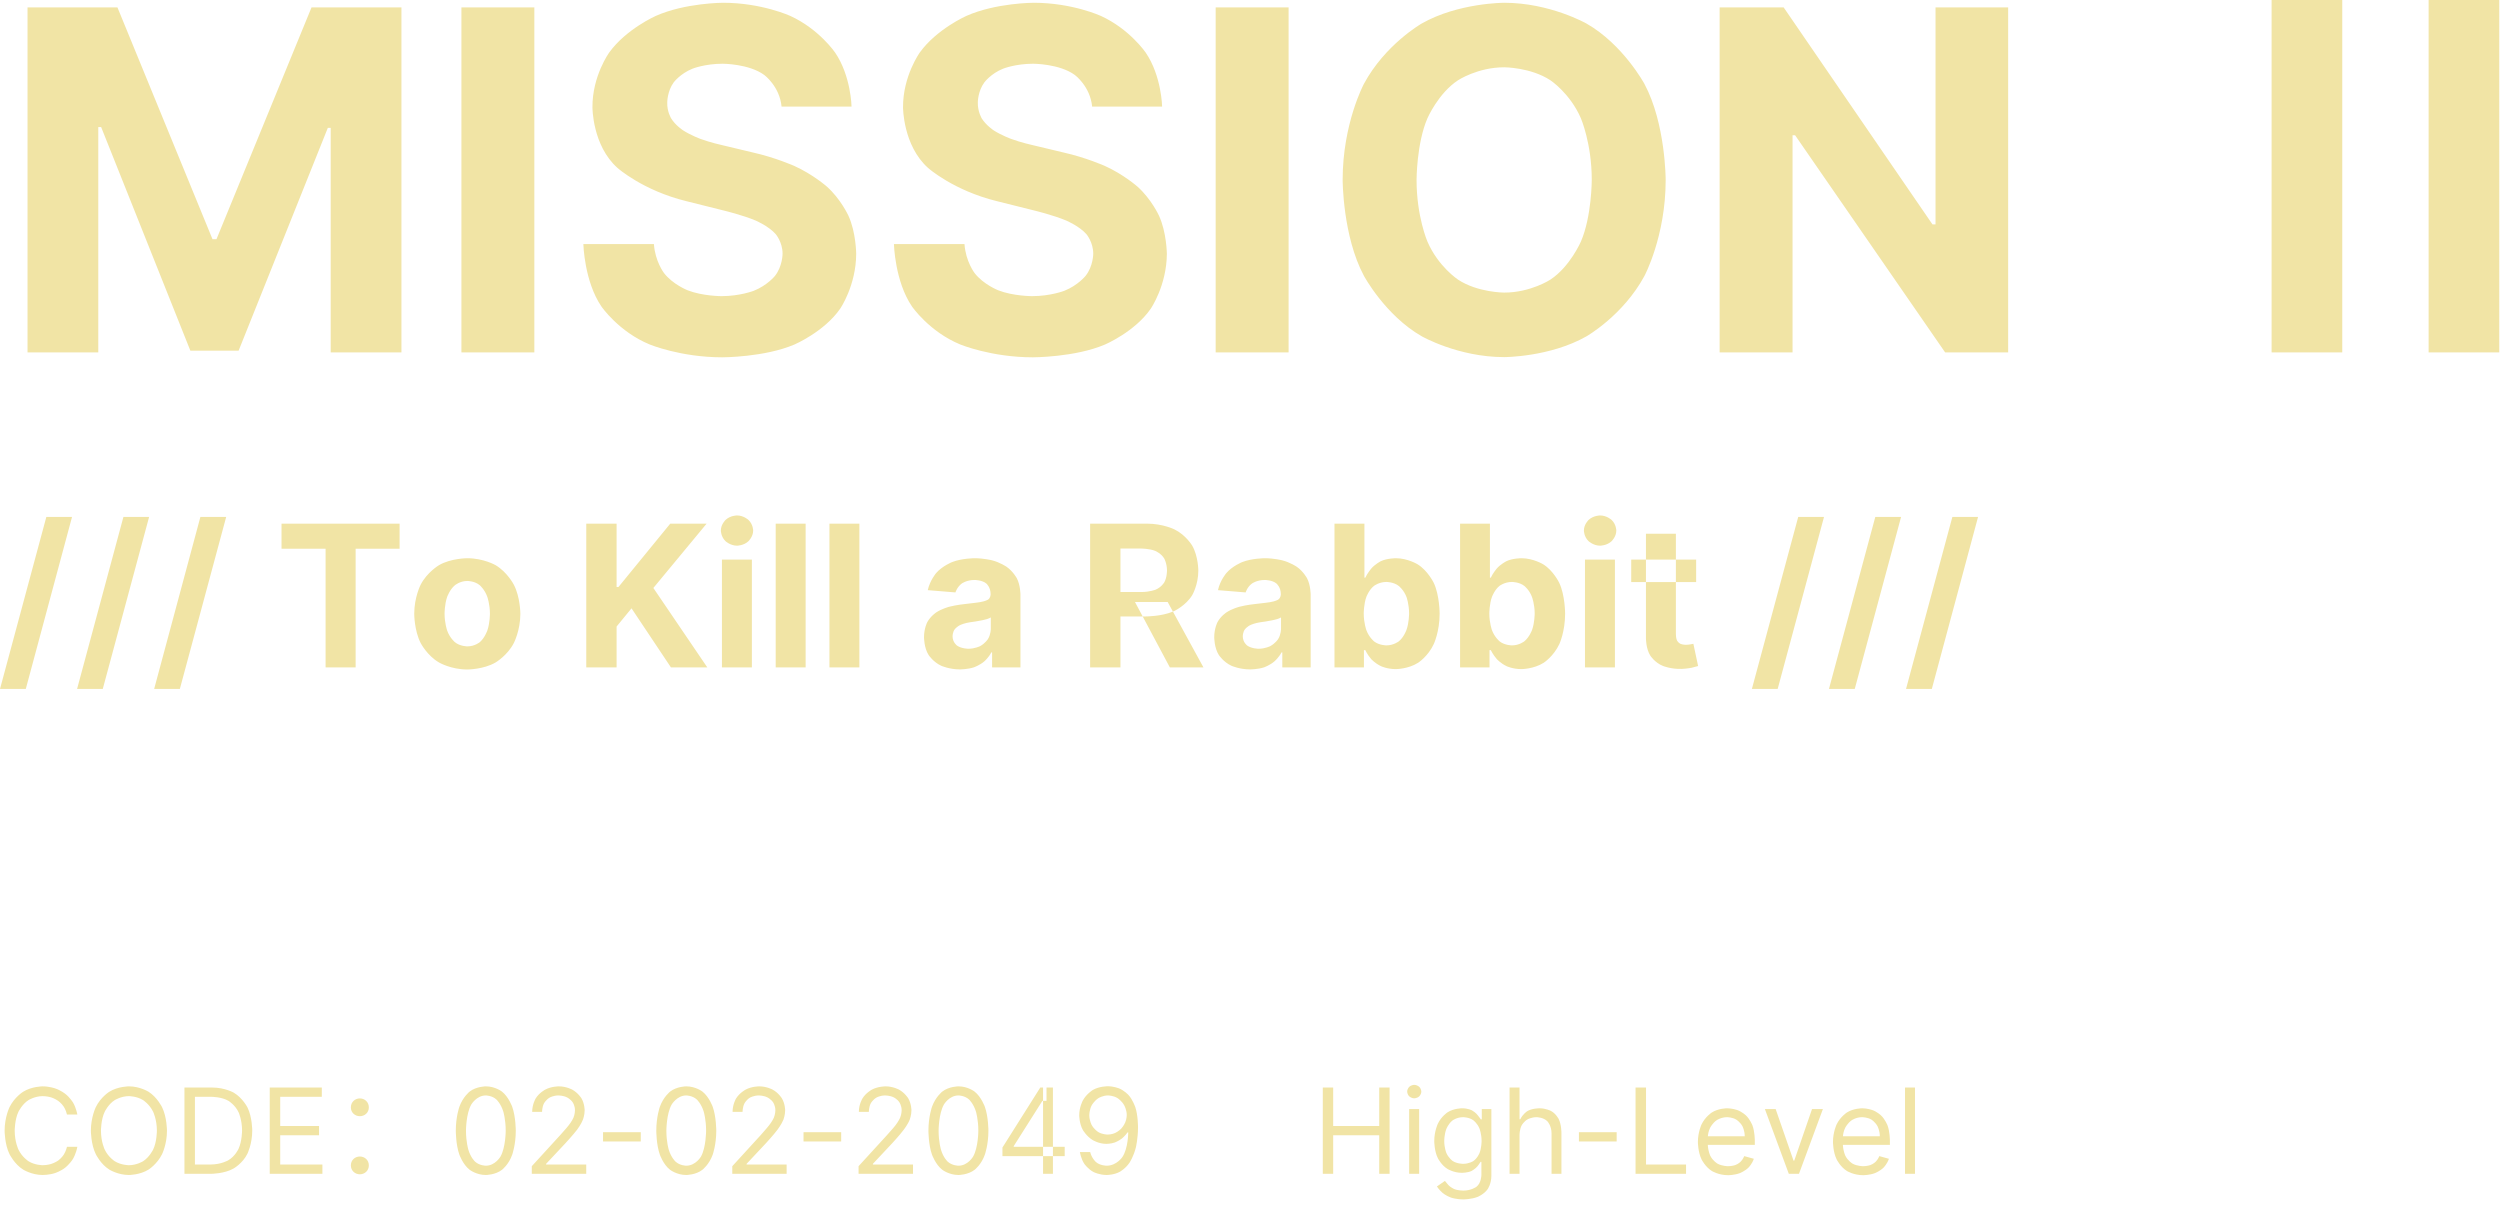 <svg xmlns="http://www.w3.org/2000/svg" xmlns:xlink="http://www.w3.org/1999/xlink" width="253" height="122" viewBox="0 0 253 122" fill="none"><g opacity="1" transform="translate(-0 0)  rotate(0 126.462 60.69)"><path id="文本 1" fill-rule="evenodd" style="fill:#F1E4A5" transform="translate(2.786 0)  rotate(0 125.07 18.079)" opacity="1" d="M234.25 0L234.25 35.66L227.1 35.66L227.1 0L234.25 0ZM250.14 0L250.14 35.66L242.99 35.66L242.99 0L250.14 0ZM65.39 8.34C64.74 9.23 64.74 10.35 64.74 10.35C64.7 11.29 65.14 11.99 65.14 11.99C65.57 12.69 66.34 13.19 66.34 13.19C67.11 13.69 68.11 14.06 68.11 14.06C69.12 14.43 70.26 14.68 70.26 14.68L73.4 15.43C75.68 15.94 77.59 16.79 77.59 16.79C79.5 17.65 80.9 18.89 80.9 18.89C82.3 20.14 83.07 21.82 83.07 21.82C83.85 23.51 83.86 25.69 83.86 25.69C83.85 28.9 82.24 31.24 82.24 31.24C80.62 33.58 77.6 34.87 77.6 34.87C74.57 36.16 70.31 36.16 70.31 36.16C66.09 36.16 62.96 34.86 62.96 34.86C59.83 33.57 58.08 31.02 58.08 31.02C56.34 28.47 56.25 24.7 56.25 24.7L63.39 24.7C63.51 26.46 64.41 27.63 64.41 27.63C65.3 28.79 66.81 29.38 66.81 29.38C68.32 29.97 70.23 29.97 70.23 29.97C72.1 29.97 73.49 29.43 73.49 29.43C74.88 28.88 75.65 27.91 75.65 27.91C76.41 26.94 76.41 25.68 76.41 25.68C76.41 24.5 75.72 23.7 75.72 23.7C75.03 22.9 73.71 22.33 73.71 22.33C72.39 21.77 70.48 21.31 70.48 21.31L66.68 20.36C62.27 19.28 59.71 17 59.71 17C57.15 14.72 57.17 10.85 57.17 10.85C57.15 7.68 58.87 5.31 58.87 5.31C60.58 2.94 63.58 1.61 63.58 1.61C66.58 0.28 70.4 0.28 70.4 0.28C74.28 0.28 77.19 1.61 77.19 1.61C80.1 2.94 81.72 5.31 81.72 5.31C83.34 7.68 83.39 10.79 83.39 10.79L76.31 10.79C76.11 8.73 74.56 7.59 74.56 7.59C73.01 6.45 70.35 6.45 70.35 6.45C68.54 6.45 67.3 6.95 67.3 6.95C66.05 7.45 65.39 8.34 65.39 8.34ZM101.66 29.97C101.66 29.97 99.75 29.97 98.24 29.38C98.24 29.38 96.73 28.79 95.84 27.63C95.84 27.63 94.94 26.46 94.82 24.7L87.68 24.7C87.68 24.7 87.77 28.47 89.51 31.02C89.51 31.02 91.26 33.57 94.39 34.86C94.39 34.86 97.52 36.16 101.74 36.16C101.74 36.16 106.01 36.16 109.03 34.87C109.03 34.87 112.06 33.58 113.67 31.24C113.67 31.24 115.28 28.9 115.3 25.69C115.3 25.69 115.28 23.51 114.5 21.82C114.5 21.82 113.73 20.14 112.33 18.89C112.33 18.89 110.93 17.65 109.02 16.79C109.02 16.79 107.11 15.94 104.83 15.43L101.69 14.68C101.69 14.68 100.55 14.43 99.55 14.06C99.55 14.06 98.54 13.69 97.77 13.19C97.77 13.19 97.01 12.69 96.57 11.99C96.57 11.99 96.14 11.29 96.17 10.35C96.17 10.35 96.17 9.23 96.83 8.34C96.83 8.34 97.48 7.45 98.73 6.95C98.73 6.95 99.97 6.45 101.78 6.45C101.78 6.45 104.44 6.45 105.99 7.59C105.99 7.59 107.54 8.73 107.74 10.79L114.82 10.79C114.82 10.79 114.77 7.68 113.15 5.31C113.15 5.31 111.53 2.94 108.62 1.61C108.62 1.61 105.72 0.28 101.83 0.28C101.83 0.28 98.01 0.28 95.01 1.61C95.01 1.61 92.01 2.94 90.3 5.31C90.3 5.31 88.59 7.68 88.6 10.85C88.6 10.85 88.59 14.72 91.14 17C91.14 17 93.7 19.28 98.11 20.36L101.91 21.31C101.91 21.31 103.82 21.77 105.14 22.33C105.14 22.33 106.47 22.9 107.16 23.7C107.16 23.7 107.85 24.5 107.85 25.68C107.85 25.68 107.85 26.94 107.08 27.91C107.08 27.91 106.31 28.88 104.92 29.43C104.92 29.43 103.53 29.97 101.66 29.97ZM157.76 2.38C161.47 4.49 163.63 8.49 163.63 8.49C165.78 12.5 165.78 18.21 165.78 18.21C165.78 23.92 163.63 27.93 163.63 27.93C161.47 31.93 157.76 34.04 157.76 34.04C154.06 36.14 149.44 36.14 149.44 36.14C144.78 36.14 141.09 34.03 141.09 34.03C137.39 31.91 135.24 27.91 135.24 27.91C133.09 23.9 133.09 18.21 133.09 18.21C133.09 12.5 135.24 8.49 135.24 8.49C137.39 4.49 141.09 2.38 141.09 2.38C144.78 0.28 149.44 0.28 149.44 0.28C154.06 0.28 157.76 2.38 157.76 2.38ZM0 0.75L0 35.66L7.16 35.66L7.16 12.86L7.45 12.86L16.48 35.49L21.36 35.49L30.39 12.94L30.68 12.94L30.68 35.66L37.84 35.66L37.84 0.75L28.74 0.75L19.12 24.21L18.72 24.21L9.1 0.75L0 0.75ZM43.91 35.66L43.91 0.75L51.29 0.75L51.29 35.66L43.91 35.66ZM120.24 0.75L120.24 35.66L127.62 35.66L127.62 0.75L120.24 0.75ZM178.62 13.69L178.62 35.66L171.24 35.66L171.24 0.75L177.72 0.75L192.78 22.71L193.09 22.71L193.09 0.75L200.44 0.75L200.44 35.66L194.06 35.66L178.88 13.69L178.62 13.69ZM149.44 29.61C152.11 29.61 154.11 28.3 154.11 28.3C156.1 26.99 157.2 24.45 157.2 24.45C158.3 21.91 158.3 18.21 158.3 18.21C158.3 14.51 157.2 11.97 157.2 11.97C156.1 9.43 154.11 8.12 154.11 8.12C152.11 6.81 149.44 6.81 149.44 6.81C146.76 6.81 144.77 8.12 144.77 8.12C142.77 9.43 141.67 11.97 141.67 11.97C140.57 14.51 140.57 18.21 140.57 18.21C140.57 21.91 141.67 24.45 141.67 24.45C142.77 26.99 144.77 28.3 144.77 28.3C146.76 29.61 149.44 29.61 149.44 29.61Z" /><path id="文本 1" fill-rule="evenodd" style="fill:#F1E4A5" transform="translate(0 52.163)  rotate(0 100.092 8.782)" opacity="1" d="M74.59 3.06C74.59 3.06 75.26 3.06 75.74 2.61C75.74 2.61 76.22 2.16 76.22 1.53C76.22 1.53 76.22 0.9 75.74 0.45C75.74 0.45 75.26 0 74.58 0C74.58 0 73.91 0 73.43 0.45C73.43 0.45 72.95 0.9 72.95 1.53C72.95 1.53 72.95 2.16 73.43 2.61C73.43 2.61 73.91 3.06 74.59 3.06ZM160.77 2.61C160.77 2.61 161.26 3.06 161.93 3.06C161.93 3.06 162.61 3.06 163.09 2.61C163.09 2.61 163.57 2.16 163.57 1.53C163.57 1.53 163.57 0.9 163.09 0.45C163.09 0.45 162.61 0 161.92 0C161.92 0 161.26 0 160.77 0.45C160.77 0.45 160.29 0.9 160.29 1.53C160.29 1.53 160.29 2.16 160.77 2.61ZM4.69 0.15L0 17.56L2.61 17.56L7.29 0.15L4.69 0.15ZM7.8 17.56L12.49 0.15L15.09 0.15L10.4 17.56L7.8 17.56ZM15.6 17.56L20.28 0.15L22.89 0.15L18.2 17.56L15.6 17.56ZM177.29 17.56L181.98 0.15L184.59 0.15L179.9 17.56L177.29 17.56ZM185.09 17.56L189.78 0.15L192.39 0.15L187.7 17.56L185.09 17.56ZM197.58 0.15L192.89 17.56L195.5 17.56L200.18 0.15L197.58 0.15ZM32.95 15.38L32.95 3.37L28.49 3.37L28.49 0.83L40.44 0.83L40.44 3.37L35.99 3.37L35.99 15.38L32.95 15.38ZM59.33 15.38L62.4 15.38L62.4 11.24L63.91 9.4L67.9 15.38L71.58 15.38L66.12 7.34L71.51 0.83L67.83 0.83L62.59 7.24L62.4 7.24L62.4 0.83L59.33 0.83L59.33 15.38ZM78.5 15.38L78.5 0.83L81.53 0.83L81.53 15.38L78.5 15.38ZM83.94 0.83L83.94 15.38L86.97 15.38L86.97 0.83L83.94 0.83ZM120.66 3.07C120.66 3.07 120.04 2 118.87 1.42C118.87 1.42 117.71 0.83 116.06 0.83L110.32 0.83L110.32 15.38L113.39 15.38L113.39 10.22L115.639 10.22L118.39 15.38L121.79 15.38L118.701 9.731C118.748 9.712 118.794 9.691 118.84 9.67C118.84 9.67 120.02 9.11 120.65 8.07C120.65 8.07 121.27 7.03 121.27 5.58C121.27 5.58 121.27 4.14 120.66 3.07ZM118.701 9.731C117.533 10.22 115.98 10.22 115.98 10.22L115.639 10.22L114.86 8.76L118.17 8.76L118.701 9.731ZM138.03 15.38L135.05 15.38L135.05 0.83L138.08 0.83L138.08 6.3L138.17 6.3C138.37 5.86 138.75 5.4 138.75 5.4C139.13 4.94 139.74 4.63 139.74 4.63C140.36 4.33 141.27 4.33 141.27 4.33C142.46 4.33 143.47 4.95 143.47 4.95C144.48 5.57 145.09 6.81 145.09 6.81C145.69 8.06 145.69 9.94 145.69 9.94C145.69 11.76 145.1 13.01 145.1 13.01C144.52 14.27 143.51 14.91 143.51 14.91C142.51 15.55 141.26 15.55 141.26 15.55C140.38 15.55 139.77 15.26 139.77 15.26C139.15 14.97 138.76 14.53 138.76 14.53C138.37 14.08 138.17 13.63 138.17 13.63L138.03 13.63L138.03 15.38ZM150.87 13.63C150.87 13.63 151.08 14.08 151.47 14.53C151.47 14.53 151.86 14.97 152.48 15.26C152.48 15.26 153.09 15.55 153.97 15.55C153.97 15.55 155.21 15.55 156.22 14.91C156.22 14.91 157.22 14.27 157.81 13.01C157.81 13.01 158.39 11.76 158.39 9.94C158.39 9.94 158.39 8.06 157.79 6.81C157.79 6.81 157.19 5.57 156.18 4.95C156.18 4.95 155.17 4.33 153.98 4.33C153.98 4.33 153.06 4.33 152.45 4.63C152.45 4.63 151.83 4.94 151.45 5.4C151.45 5.4 151.07 5.86 150.87 6.3L150.78 6.3L150.78 0.83L147.76 0.83L147.76 15.38L150.74 15.38L150.74 13.63L150.87 13.63ZM166.57 4.47L166.57 1.85L169.6 1.85L169.6 4.47L166.57 4.47ZM166.57 6.74L165.08 6.74L165.08 4.47L166.57 4.47L166.57 6.74ZM169.6 6.74L169.6 12.02C169.6 12.44 169.72 12.67 169.72 12.67C169.85 12.9 170.08 13 170.08 13C170.31 13.09 170.62 13.09 170.62 13.09C170.83 13.09 171.04 13.05 171.04 13.05L171.37 12.99L171.85 15.24C171.62 15.31 171.21 15.41 171.21 15.41C170.8 15.5 170.21 15.53 170.21 15.53C169.11 15.57 168.29 15.23 168.29 15.23C167.47 14.9 167.02 14.2 167.02 14.2C166.56 13.49 166.57 12.42 166.57 12.42L166.57 6.74L169.6 6.74ZM169.6 6.74L169.6 4.47L171.65 4.47L171.65 6.74L169.6 6.74ZM113.39 7.75L113.39 3.35L115.47 3.35C115.47 3.35 116.36 3.35 116.94 3.6C116.94 3.6 117.53 3.86 117.82 4.36C117.82 4.36 118.1 4.86 118.1 5.58C118.1 5.58 118.1 6.3 117.82 6.78C117.82 6.78 117.53 7.27 116.95 7.51C116.95 7.51 116.36 7.75 115.48 7.75L113.39 7.75ZM52 7.01C52.66 8.27 52.66 9.96 52.66 9.96C52.66 11.64 52 12.91 52 12.91C51.35 14.18 50.15 14.88 50.15 14.88C48.94 15.59 47.29 15.59 47.29 15.59C45.63 15.59 44.43 14.88 44.43 14.88C43.22 14.18 42.57 12.91 42.57 12.91C41.92 11.64 41.92 9.96 41.92 9.96C41.92 8.27 42.57 7.01 42.57 7.01C43.22 5.74 44.43 5.03 44.43 5.03C45.63 4.33 47.29 4.33 47.29 4.33C48.94 4.33 50.15 5.03 50.15 5.03C51.35 5.74 52 7.01 52 7.01ZM98.63 6.53C97.81 6.53 97.33 6.89 97.33 6.89C96.85 7.25 96.69 7.79 96.69 7.79L93.89 7.56C94.11 6.57 94.73 5.84 94.73 5.84C95.36 5.11 96.35 4.72 96.35 4.72C97.34 4.33 98.64 4.33 98.64 4.33C99.55 4.33 100.39 4.54 100.39 4.54C101.22 4.75 101.87 5.2 101.87 5.2C102.52 5.65 102.9 6.35 102.9 6.35C103.27 7.05 103.27 8.02 103.27 8.02L103.27 15.38L100.4 15.38L100.4 13.86L100.32 13.86C100.06 14.38 99.62 14.76 99.62 14.76C99.18 15.15 98.56 15.37 98.56 15.37C97.94 15.58 97.13 15.58 97.13 15.58C96.09 15.58 95.27 15.22 95.27 15.22C94.45 14.85 93.98 14.13 93.98 14.13C93.51 13.41 93.51 12.33 93.51 12.33C93.51 11.42 93.84 10.8 93.84 10.8C94.18 10.18 94.75 9.81 94.75 9.81C95.33 9.43 96.06 9.24 96.06 9.24C96.8 9.05 97.61 8.97 97.61 8.97C98.56 8.87 99.14 8.78 99.14 8.78C99.72 8.69 99.99 8.52 99.99 8.52C100.25 8.34 100.25 7.99 100.25 7.99L100.25 7.95C100.25 7.27 99.83 6.9 99.83 6.9C99.4 6.53 98.63 6.53 98.63 6.53ZM128 6.53C127.18 6.53 126.7 6.89 126.7 6.89C126.21 7.25 126.06 7.79 126.06 7.79L123.26 7.56C123.47 6.57 124.1 5.84 124.1 5.84C124.72 5.11 125.71 4.72 125.71 4.72C126.7 4.33 128.01 4.33 128.01 4.33C128.92 4.33 129.75 4.54 129.75 4.54C130.59 4.75 131.24 5.2 131.24 5.2C131.89 5.65 132.27 6.35 132.27 6.35C132.64 7.05 132.64 8.02 132.64 8.02L132.64 15.38L129.77 15.38L129.77 13.86L129.69 13.86C129.42 14.38 128.98 14.76 128.98 14.76C128.54 15.15 127.93 15.37 127.93 15.37C127.31 15.58 126.5 15.58 126.5 15.58C125.45 15.58 124.64 15.22 124.64 15.22C123.82 14.85 123.35 14.13 123.35 14.13C122.88 13.41 122.88 12.33 122.88 12.33C122.88 11.42 123.21 10.8 123.21 10.8C123.54 10.18 124.12 9.81 124.12 9.81C124.69 9.43 125.43 9.24 125.43 9.24C126.16 9.05 126.97 8.97 126.97 8.97C127.93 8.87 128.51 8.78 128.51 8.78C129.09 8.69 129.35 8.52 129.35 8.52C129.62 8.34 129.62 7.99 129.62 7.99L129.62 7.95C129.62 7.27 129.19 6.9 129.19 6.9C128.77 6.53 128 6.53 128 6.53ZM73.06 15.38L73.06 4.47L76.09 4.47L76.09 15.38L73.06 15.38ZM160.4 15.38L160.4 4.47L163.43 4.47L163.43 15.38L160.4 15.38ZM49.32 11.64C49.58 10.89 49.58 9.94 49.58 9.94C49.58 8.99 49.32 8.25 49.32 8.25C49.06 7.5 48.56 7.07 48.56 7.07C48.05 6.63 47.3 6.63 47.3 6.63C46.54 6.63 46.03 7.07 46.03 7.07C45.51 7.5 45.25 8.25 45.25 8.25C44.99 8.99 44.99 9.94 44.99 9.94C44.99 10.89 45.25 11.64 45.25 11.64C45.51 12.39 46.03 12.82 46.03 12.82C46.54 13.25 47.3 13.25 47.3 13.25C48.05 13.25 48.56 12.82 48.56 12.82C49.06 12.39 49.32 11.64 49.32 11.64ZM140.31 6.73C139.57 6.73 139.06 7.12 139.06 7.12C138.55 7.51 138.28 8.23 138.28 8.23C138.01 8.95 138.01 9.92 138.01 9.92C138.01 10.89 138.28 11.62 138.28 11.62C138.55 12.34 139.06 12.75 139.06 12.75C139.57 13.15 140.31 13.15 140.31 13.15C141.04 13.15 141.56 12.74 141.56 12.74C142.07 12.33 142.33 11.6 142.33 11.6C142.6 10.87 142.6 9.92 142.6 9.92C142.6 8.98 142.34 8.26 142.34 8.26C142.07 7.54 141.56 7.14 141.56 7.14C141.05 6.73 140.31 6.73 140.31 6.73ZM151.76 7.12C151.76 7.12 152.27 6.73 153.01 6.73C153.01 6.73 153.76 6.73 154.27 7.14C154.27 7.14 154.78 7.54 155.04 8.26C155.04 8.26 155.31 8.98 155.31 9.92C155.31 9.92 155.31 10.87 155.04 11.6C155.04 11.6 154.77 12.33 154.26 12.74C154.26 12.74 153.75 13.15 153.01 13.15C153.01 13.15 152.28 13.15 151.77 12.75C151.77 12.75 151.26 12.34 150.99 11.62C150.99 11.62 150.72 10.89 150.72 9.92C150.72 9.92 150.72 8.95 150.99 8.23C150.99 8.23 151.26 7.51 151.76 7.12ZM98 13.49C98.66 13.49 99.18 13.23 99.18 13.23C99.69 12.96 99.98 12.51 99.98 12.51C100.27 12.05 100.27 11.48 100.27 11.48L100.27 10.32C100.13 10.41 99.88 10.49 99.88 10.49C99.64 10.56 99.33 10.62 99.33 10.62C99.03 10.68 98.72 10.73 98.72 10.73C98.42 10.77 98.17 10.81 98.17 10.81C97.63 10.89 97.24 11.06 97.24 11.06C96.84 11.23 96.62 11.52 96.62 11.52C96.4 11.8 96.4 12.23 96.4 12.23C96.4 12.85 96.85 13.17 96.85 13.17C97.3 13.49 98 13.49 98 13.49ZM129.25 10.49C129.01 10.56 128.7 10.62 128.7 10.62C128.39 10.68 128.09 10.73 128.09 10.73C127.78 10.77 127.54 10.81 127.54 10.81C127 10.89 126.61 11.06 126.61 11.06C126.21 11.23 125.99 11.52 125.99 11.52C125.77 11.8 125.77 12.23 125.77 12.23C125.77 12.85 126.22 13.17 126.22 13.17C126.67 13.49 127.37 13.49 127.37 13.49C128.03 13.49 128.54 13.23 128.54 13.23C129.06 12.96 129.35 12.51 129.35 12.51C129.64 12.05 129.64 11.48 129.64 11.48L129.64 10.32C129.5 10.41 129.25 10.49 129.25 10.49Z" /><path id="文本 1" fill-rule="evenodd" style="fill:#F1E4A5" transform="translate(0.467 109.789)  rotate(0 96.665 5.795)" opacity="1" d="M143.16 0.2C143.16 0.2 142.95 0 142.65 0C142.65 0 142.36 0 142.15 0.2C142.15 0.2 141.94 0.4 141.94 0.68C141.94 0.68 141.94 0.96 142.15 1.16C142.15 1.16 142.36 1.36 142.65 1.36C142.65 1.36 142.95 1.36 143.16 1.16C143.16 1.16 143.37 0.96 143.37 0.68C143.37 0.68 143.37 0.4 143.16 0.2ZM112.35 5.83C112.35 5.83 112.75 5.68 113.08 5.42C113.08 5.42 113.4 5.16 113.64 4.81L113.71 4.81C113.71 4.81 113.71 6.42 113.12 7.3C113.12 7.3 112.54 8.18 111.53 8.18C111.53 8.18 110.84 8.18 110.42 7.79C110.42 7.79 110 7.4 109.86 6.8L108.82 6.8C108.82 6.8 108.92 7.49 109.28 8.01C109.28 8.01 109.65 8.54 110.22 8.83C110.22 8.83 110.8 9.12 111.53 9.12C111.53 9.12 112.27 9.12 112.85 8.8C112.85 8.8 113.44 8.48 113.85 7.86C113.85 7.86 114.26 7.24 114.48 6.34C114.48 6.34 114.7 5.44 114.7 4.28C114.7 4.28 114.7 3.07 114.43 2.27C114.43 2.27 114.16 1.47 113.72 1.01C113.72 1.01 113.28 0.54 112.74 0.34C112.74 0.34 112.2 0.14 111.66 0.14C111.66 0.14 110.78 0.13 110.12 0.52C110.12 0.52 109.47 0.92 109.11 1.59C109.11 1.59 108.75 2.26 108.75 3.07C108.75 3.07 108.75 3.91 109.12 4.57C109.12 4.57 109.5 5.22 110.12 5.59C110.12 5.59 110.74 5.97 111.49 5.97C111.49 5.97 111.95 5.97 112.35 5.83ZM6.14 8.37C6.14 8.37 6.61 8 6.93 7.47C6.93 7.47 7.24 6.94 7.36 6.27L6.31 6.27C6.31 6.27 6.21 6.72 5.98 7.07C5.98 7.07 5.75 7.42 5.42 7.66C5.42 7.66 5.09 7.89 4.69 8.01C4.69 8.01 4.29 8.13 3.85 8.13C3.85 8.13 3.06 8.13 2.42 7.73C2.42 7.73 1.78 7.33 1.4 6.55C1.4 6.55 1.02 5.77 1.02 4.64C1.02 4.64 1.02 3.5 1.4 2.72C1.4 2.72 1.78 1.94 2.42 1.54C2.42 1.54 3.06 1.14 3.85 1.14C3.85 1.14 4.29 1.14 4.69 1.26C4.69 1.26 5.09 1.38 5.42 1.62C5.42 1.62 5.75 1.85 5.98 2.2C5.98 2.2 6.21 2.54 6.31 3L7.36 3C7.36 3 7.24 2.33 6.93 1.8C6.93 1.8 6.61 1.27 6.14 0.91C6.14 0.91 5.68 0.54 5.09 0.35C5.09 0.35 4.51 0.15 3.85 0.15C3.85 0.15 2.74 0.15 1.87 0.7C1.87 0.7 1 1.24 0.5 2.25C0.5 2.25 0 3.26 0 4.64C0 4.64 0 6.02 0.5 7.02C0.5 7.02 1 8.03 1.87 8.57C1.87 8.57 2.74 9.12 3.85 9.12C3.85 9.12 4.51 9.12 5.09 8.93C5.09 8.93 5.68 8.74 6.14 8.37ZM9.23 7.02C9.23 7.02 9.72 8.03 10.59 8.57C10.59 8.57 11.46 9.12 12.58 9.12C12.58 9.12 13.7 9.12 14.57 8.57C14.57 8.57 15.43 8.03 15.93 7.02C15.93 7.02 16.43 6.02 16.43 4.64C16.43 4.64 16.43 3.26 15.93 2.25C15.93 2.25 15.43 1.24 14.57 0.7C14.57 0.7 13.7 0.15 12.58 0.15C12.58 0.15 11.46 0.15 10.59 0.7C10.59 0.7 9.72 1.24 9.23 2.25C9.23 2.25 8.73 3.26 8.73 4.64C8.73 4.64 8.73 6.02 9.23 7.02ZM50.33 0.68C51.01 1.21 51.37 2.22 51.37 2.22C51.73 3.22 51.73 4.64 51.73 4.64C51.73 6.06 51.37 7.06 51.37 7.06C51.02 8.07 50.34 8.59 50.34 8.59C49.66 9.12 48.7 9.12 48.7 9.12C47.74 9.12 47.06 8.59 47.06 8.59C46.38 8.07 46.02 7.06 46.02 7.06C45.66 6.06 45.66 4.64 45.66 4.64C45.66 3.22 46.02 2.22 46.02 2.22C46.38 1.21 47.06 0.68 47.06 0.68C47.74 0.15 48.7 0.15 48.7 0.15C49.65 0.15 50.33 0.68 50.33 0.68ZM54.8 7.99L56.76 5.9C56.76 5.9 57.51 5.09 57.94 4.53C57.94 4.53 58.36 3.97 58.53 3.51C58.53 3.51 58.7 3.06 58.7 2.57C58.7 2.57 58.7 1.9 58.37 1.35C58.37 1.35 58.03 0.8 57.44 0.48C57.44 0.48 56.85 0.15 56.08 0.15C56.08 0.15 55.32 0.15 54.71 0.48C54.71 0.48 54.09 0.8 53.74 1.38C53.74 1.38 53.39 1.96 53.39 2.73L54.39 2.73C54.39 2.73 54.39 2.23 54.59 1.86C54.59 1.86 54.8 1.49 55.17 1.28C55.17 1.28 55.54 1.07 56.05 1.07C56.05 1.07 56.52 1.07 56.9 1.26C56.9 1.26 57.28 1.44 57.5 1.78C57.5 1.78 57.72 2.11 57.72 2.57C57.72 2.57 57.72 2.97 57.56 3.34C57.56 3.34 57.4 3.7 57.07 4.11C57.07 4.11 56.74 4.53 56.23 5.08L53.35 8.23L53.35 9L58.86 9L58.86 8.06L54.8 8.06L54.8 7.99ZM68.98 0.15C68.98 0.15 68.03 0.15 67.35 0.68C67.35 0.68 66.67 1.21 66.31 2.22C66.31 2.22 65.95 3.22 65.95 4.64C65.95 4.64 65.95 6.06 66.31 7.06C66.31 7.06 66.66 8.07 67.34 8.59C67.34 8.59 68.02 9.12 68.98 9.12C68.98 9.12 69.95 9.12 70.62 8.59C70.62 8.59 71.3 8.07 71.66 7.06C71.66 7.06 72.02 6.06 72.02 4.64C72.02 4.64 72.02 3.22 71.66 2.22C71.66 2.22 71.3 1.21 70.62 0.68C70.62 0.68 69.94 0.15 68.98 0.15ZM74.02 1.38C74.38 0.8 74.99 0.48 74.99 0.48C75.6 0.15 76.36 0.15 76.36 0.15C77.13 0.15 77.72 0.48 77.72 0.48C78.32 0.8 78.65 1.35 78.65 1.35C78.99 1.9 78.99 2.57 78.99 2.57C78.99 3.06 78.82 3.51 78.82 3.51C78.64 3.97 78.22 4.53 78.22 4.53C77.8 5.09 77.05 5.9 77.05 5.9L75.09 7.99L75.09 8.06L79.14 8.06L79.14 9L73.64 9L73.64 8.23L76.52 5.08C77.02 4.53 77.35 4.11 77.35 4.11C77.68 3.7 77.84 3.34 77.84 3.34C78 2.97 78 2.57 78 2.57C78 2.11 77.78 1.78 77.78 1.78C77.56 1.44 77.18 1.26 77.18 1.26C76.8 1.07 76.33 1.07 76.33 1.07C75.83 1.07 75.45 1.28 75.45 1.28C75.08 1.49 74.88 1.86 74.88 1.86C74.68 2.23 74.68 2.73 74.68 2.73L73.67 2.73C73.67 1.96 74.02 1.38 74.02 1.38ZM90.14 4.11C90.46 3.7 90.62 3.34 90.62 3.34C90.78 2.97 90.78 2.57 90.78 2.57C90.78 2.11 90.56 1.78 90.56 1.78C90.35 1.44 89.97 1.26 89.97 1.26C89.59 1.07 89.11 1.07 89.11 1.07C88.61 1.07 88.24 1.28 88.24 1.28C87.87 1.49 87.66 1.86 87.66 1.86C87.46 2.23 87.46 2.73 87.46 2.73L86.45 2.73C86.45 1.96 86.81 1.38 86.81 1.38C87.16 0.8 87.77 0.48 87.77 0.48C88.38 0.15 89.15 0.15 89.15 0.15C89.91 0.15 90.51 0.48 90.51 0.48C91.1 0.8 91.44 1.35 91.44 1.35C91.77 1.9 91.77 2.57 91.77 2.57C91.77 3.06 91.6 3.51 91.6 3.51C91.43 3.97 91 4.53 91 4.53C90.58 5.09 89.83 5.9 89.83 5.9L87.87 7.99L87.87 8.06L91.93 8.06L91.93 9L86.42 9L86.42 8.23L89.3 5.08C89.81 4.53 90.14 4.11 90.14 4.11ZM99.56 4.64C99.56 6.06 99.2 7.06 99.2 7.06C98.85 8.07 98.17 8.59 98.17 8.59C97.49 9.12 96.53 9.12 96.53 9.12C95.57 9.12 94.89 8.59 94.89 8.59C94.21 8.07 93.85 7.06 93.85 7.06C93.49 6.06 93.49 4.64 93.49 4.64C93.49 3.22 93.85 2.22 93.85 2.22C94.21 1.21 94.89 0.68 94.89 0.68C95.57 0.15 96.53 0.15 96.53 0.15C97.48 0.15 98.16 0.68 98.16 0.68C98.84 1.21 99.2 2.22 99.2 2.22C99.56 3.22 99.56 4.64 99.56 4.64ZM23.19 0.79C23.19 0.79 22.29 0.27 21.02 0.27L18.2 0.27L18.2 9L20.9 9C20.9 9 22.23 9 23.16 8.47C23.16 8.47 24.09 7.95 24.57 6.97C24.57 6.97 25.06 5.98 25.06 4.62C25.06 4.62 25.06 3.26 24.58 2.29C24.58 2.29 24.09 1.32 23.19 0.79ZM26.83 9L26.83 0.27L32.1 0.27L32.1 1.21L27.89 1.21L27.89 4.16L31.82 4.16L31.82 5.1L27.89 5.1L27.89 8.06L32.16 8.06L32.16 9L26.83 9ZM104.81 0.27L100.98 6.34L100.98 7.21L105.09 7.21L105.09 9L106.09 9L106.09 7.21L107.28 7.21L107.28 6.27L106.09 6.27L106.09 0.27L105.44 0.27L105.44 1.62L105.09 1.62L105.09 0.27L104.81 0.27ZM105.09 6.27L102.12 6.27L102.12 6.2L105.02 1.62L105.09 1.62L105.09 6.27ZM105.09 6.27L105.09 7.21L106.09 7.21L106.09 6.27L105.09 6.27ZM139.11 0.27L140.16 0.27L140.16 9L139.11 9L139.11 5.1L134.45 5.1L134.45 9L133.4 9L133.4 0.27L134.45 0.27L134.45 4.16L139.11 4.16L139.11 0.27ZM156.55 4.91L156.55 9L157.55 9L157.55 4.84C157.55 4.84 157.55 4 157.27 3.45C157.27 3.45 156.99 2.9 156.49 2.64C156.49 2.64 155.99 2.37 155.32 2.37C155.32 2.37 154.55 2.37 154.08 2.67C154.08 2.67 153.62 2.97 153.39 3.48L153.31 3.48L153.31 0.27L152.3 0.27L152.3 9L153.31 9L153.31 5.06C153.31 5.06 153.31 4.49 153.53 4.09C153.53 4.09 153.75 3.69 154.14 3.48C154.14 3.48 154.53 3.27 155.03 3.27C155.03 3.27 155.74 3.27 156.14 3.7C156.14 3.7 156.55 4.13 156.55 4.91ZM170.16 9L170.16 8.06L166.11 8.06L166.11 0.27L165.05 0.27L165.05 9L170.16 9ZM192.32 9L192.32 0.27L193.33 0.27L193.33 9L192.32 9ZM48.7 8.18C49.65 8.18 50.18 7.26 50.18 7.26C50.71 6.34 50.71 4.64 50.71 4.64C50.71 3.5 50.47 2.71 50.47 2.71C50.23 1.91 49.78 1.49 49.78 1.49C49.33 1.07 48.7 1.07 48.7 1.07C47.75 1.07 47.22 2 47.22 2C46.69 2.94 46.69 4.64 46.69 4.64C46.69 5.77 46.93 6.56 46.93 6.56C47.16 7.36 47.61 7.77 47.61 7.77C48.06 8.18 48.7 8.18 48.7 8.18ZM70.99 4.64C70.99 4.64 70.99 6.34 70.47 7.26C70.47 7.26 69.94 8.18 68.98 8.18C68.98 8.18 68.35 8.18 67.9 7.77C67.9 7.77 67.45 7.36 67.21 6.56C67.21 6.56 66.97 5.77 66.97 4.64C66.97 4.64 66.97 2.94 67.5 2C67.5 2 68.04 1.07 68.98 1.07C68.98 1.07 69.61 1.07 70.06 1.49C70.06 1.49 70.51 1.91 70.75 2.71C70.75 2.71 70.99 3.5 70.99 4.64ZM96.53 1.07C95.58 1.07 95.05 2 95.05 2C94.52 2.94 94.52 4.64 94.52 4.64C94.52 5.77 94.76 6.56 94.76 6.56C94.99 7.36 95.44 7.77 95.44 7.77C95.89 8.18 96.53 8.18 96.53 8.18C97.48 8.18 98.01 7.26 98.01 7.26C98.54 6.34 98.54 4.64 98.54 4.64C98.54 3.5 98.3 2.71 98.3 2.71C98.06 1.91 97.61 1.49 97.61 1.49C97.16 1.07 96.53 1.07 96.53 1.07ZM113.56 3.05C113.56 3.05 113.56 3.44 113.41 3.79C113.41 3.79 113.26 4.15 113 4.43C113 4.43 112.73 4.71 112.38 4.87C112.38 4.87 112.04 5.03 111.63 5.03C111.63 5.03 111.09 5.03 110.67 4.77C110.67 4.77 110.25 4.5 110.01 4.06C110.01 4.06 109.77 3.61 109.77 3.07C109.77 3.07 109.77 2.51 110.02 2.06C110.02 2.06 110.27 1.61 110.7 1.34C110.7 1.34 111.13 1.07 111.66 1.07C111.66 1.07 112.21 1.07 112.64 1.35C112.64 1.35 113.07 1.63 113.31 2.08C113.31 2.08 113.56 2.53 113.56 3.05ZM12.58 8.13C12.58 8.13 11.79 8.13 11.15 7.73C11.15 7.73 10.5 7.33 10.13 6.55C10.13 6.55 9.75 5.77 9.75 4.64C9.75 4.64 9.75 3.5 10.13 2.72C10.13 2.72 10.5 1.94 11.15 1.54C11.15 1.54 11.79 1.14 12.58 1.14C12.58 1.14 13.37 1.14 14.01 1.54C14.01 1.54 14.65 1.94 15.03 2.72C15.03 2.72 15.41 3.5 15.41 4.64C15.41 4.64 15.41 5.77 15.03 6.55C15.03 6.55 14.65 7.33 14.01 7.73C14.01 7.73 13.37 8.13 12.58 8.13ZM23.68 6.46C23.68 6.46 23.34 7.23 22.62 7.64C22.62 7.64 21.91 8.06 20.83 8.06L19.26 8.06L19.26 1.21L20.95 1.21C20.95 1.21 21.97 1.21 22.66 1.62C22.66 1.62 23.34 2.03 23.69 2.8C23.69 2.8 24.03 3.56 24.03 4.62C24.03 4.62 24.03 5.68 23.68 6.46ZM36.86 2.28C36.86 1.73 36.43 1.37 35.95 1.37C35.47 1.37 35.04 1.73 35.04 2.28C35.04 2.82 35.47 3.17 35.95 3.17C36.43 3.17 36.86 2.82 36.86 2.28ZM146.1 10.13C146.1 10.13 145.89 9.89 145.76 9.72L144.95 10.28C144.95 10.28 145.16 10.62 145.51 10.92C145.51 10.92 145.85 11.22 146.38 11.41C146.38 11.41 146.9 11.59 147.63 11.59C147.63 11.59 148.41 11.59 149.06 11.34C149.06 11.34 149.7 11.09 150.08 10.56C150.08 10.56 150.46 10.03 150.46 9.19L150.46 2.45L149.49 2.45L149.49 3.49L149.39 3.49C149.39 3.49 149.28 3.32 149.07 3.06C149.07 3.06 148.87 2.79 148.49 2.58C148.49 2.58 148.12 2.37 147.48 2.37C147.48 2.37 146.65 2.37 146.02 2.78C146.02 2.78 145.39 3.19 145.04 3.94C145.04 3.94 144.68 4.69 144.68 5.69C144.68 5.69 144.68 6.72 145.05 7.43C145.05 7.43 145.41 8.15 146.04 8.52C146.04 8.52 146.67 8.9 147.46 8.9C147.46 8.9 148.1 8.9 148.48 8.7C148.48 8.7 148.85 8.49 149.06 8.23C149.06 8.23 149.26 7.97 149.37 7.79L149.45 7.79L149.45 9.12C149.45 9.12 149.45 9.94 148.94 10.32C148.94 10.32 148.42 10.7 147.63 10.7C147.63 10.7 147.04 10.7 146.67 10.53C146.67 10.53 146.31 10.36 146.1 10.13ZM172.363 6.07L177.12 6.07L177.12 5.64C177.12 5.64 177.12 4.73 176.88 4.1C176.88 4.1 176.63 3.47 176.22 3.09C176.22 3.09 175.82 2.71 175.32 2.54C175.32 2.54 174.82 2.37 174.31 2.37C174.31 2.37 173.42 2.37 172.76 2.8C172.76 2.8 172.1 3.23 171.73 4C171.73 4 171.36 4.77 171.36 5.78C171.36 5.78 171.36 6.78 171.73 7.54C171.73 7.54 172.1 8.3 172.78 8.72C172.78 8.72 173.46 9.14 174.41 9.14C174.41 9.14 175.07 9.14 175.61 8.93C175.61 8.93 176.14 8.72 176.5 8.35C176.5 8.35 176.86 7.98 177.02 7.48L176.05 7.21C176.05 7.21 175.92 7.55 175.68 7.78C175.68 7.78 175.45 8.01 175.13 8.12C175.13 8.12 174.81 8.23 174.41 8.23C174.41 8.23 173.8 8.23 173.34 7.97C173.34 7.97 172.88 7.7 172.62 7.19C172.62 7.19 172.392 6.735 172.363 6.07ZM190.79 6.07L186.033 6.07C186.062 6.735 186.29 7.19 186.29 7.19C186.55 7.7 187.01 7.97 187.01 7.97C187.47 8.23 188.08 8.23 188.08 8.23C188.48 8.23 188.8 8.12 188.8 8.12C189.12 8.01 189.35 7.78 189.35 7.78C189.59 7.55 189.72 7.21 189.72 7.21L190.69 7.48C190.53 7.98 190.17 8.35 190.17 8.35C189.81 8.72 189.28 8.93 189.28 8.93C188.74 9.14 188.08 9.14 188.08 9.14C187.13 9.14 186.45 8.72 186.45 8.72C185.77 8.3 185.4 7.54 185.4 7.54C185.03 6.78 185.03 5.78 185.03 5.78C185.03 4.77 185.4 4 185.4 4C185.77 3.23 186.43 2.8 186.43 2.8C187.09 2.37 187.98 2.37 187.98 2.37C188.49 2.37 188.99 2.54 188.99 2.54C189.49 2.71 189.89 3.09 189.89 3.09C190.3 3.47 190.55 4.1 190.55 4.1C190.79 4.73 190.79 5.64 190.79 5.64L190.79 6.07ZM142.14 2.45L143.15 2.45L143.15 9L142.14 9L142.14 2.45ZM181.11 7.67L181.04 7.67L179.23 2.45L178.14 2.45L180.56 9L181.59 9L184.01 2.45L182.91 2.45L181.11 7.67ZM145.9 6.88C145.9 6.88 145.69 6.36 145.69 5.68C145.69 5.68 145.69 5.01 145.9 4.47C145.9 4.47 146.11 3.92 146.53 3.6C146.53 3.6 146.96 3.27 147.6 3.27C147.6 3.27 148.21 3.27 148.63 3.58C148.63 3.58 149.05 3.89 149.26 4.43C149.26 4.43 149.47 4.97 149.47 5.68C149.47 5.68 149.47 6.4 149.25 6.92C149.25 6.92 149.04 7.44 148.62 7.72C148.62 7.72 148.2 7.99 147.6 7.99C147.6 7.99 146.97 7.99 146.54 7.7C146.54 7.7 146.12 7.4 145.9 6.88ZM172.6 4.34C172.438 4.657 172.385 5.007 172.368 5.2L176.1 5.2C176.1 4.64 175.88 4.21 175.88 4.21C175.66 3.78 175.25 3.52 175.25 3.52C174.85 3.27 174.31 3.27 174.31 3.27C173.71 3.27 173.27 3.57 173.27 3.57C172.83 3.87 172.6 4.34 172.6 4.34ZM186.038 5.2C186.055 5.007 186.108 4.657 186.27 4.34C186.27 4.34 186.5 3.87 186.94 3.57C186.94 3.57 187.38 3.27 187.98 3.27C187.98 3.27 188.52 3.27 188.93 3.52C188.93 3.52 189.33 3.78 189.55 4.21C189.55 4.21 189.77 4.64 189.77 5.2L186.038 5.2ZM60.56 4.79L60.56 5.73L64.38 5.73L64.38 4.79L60.56 4.79ZM80.85 5.73L80.85 4.79L84.66 4.79L84.66 5.73L80.85 5.73ZM159.32 5.73L159.32 4.79L163.14 4.79L163.14 5.73L159.32 5.73ZM35.95 7.25C36.43 7.25 36.86 7.6 36.86 8.15C36.86 8.69 36.43 9.05 35.95 9.05C35.47 9.05 35.04 8.69 35.04 8.15C35.04 7.6 35.47 7.25 35.95 7.25Z" /></g></svg>